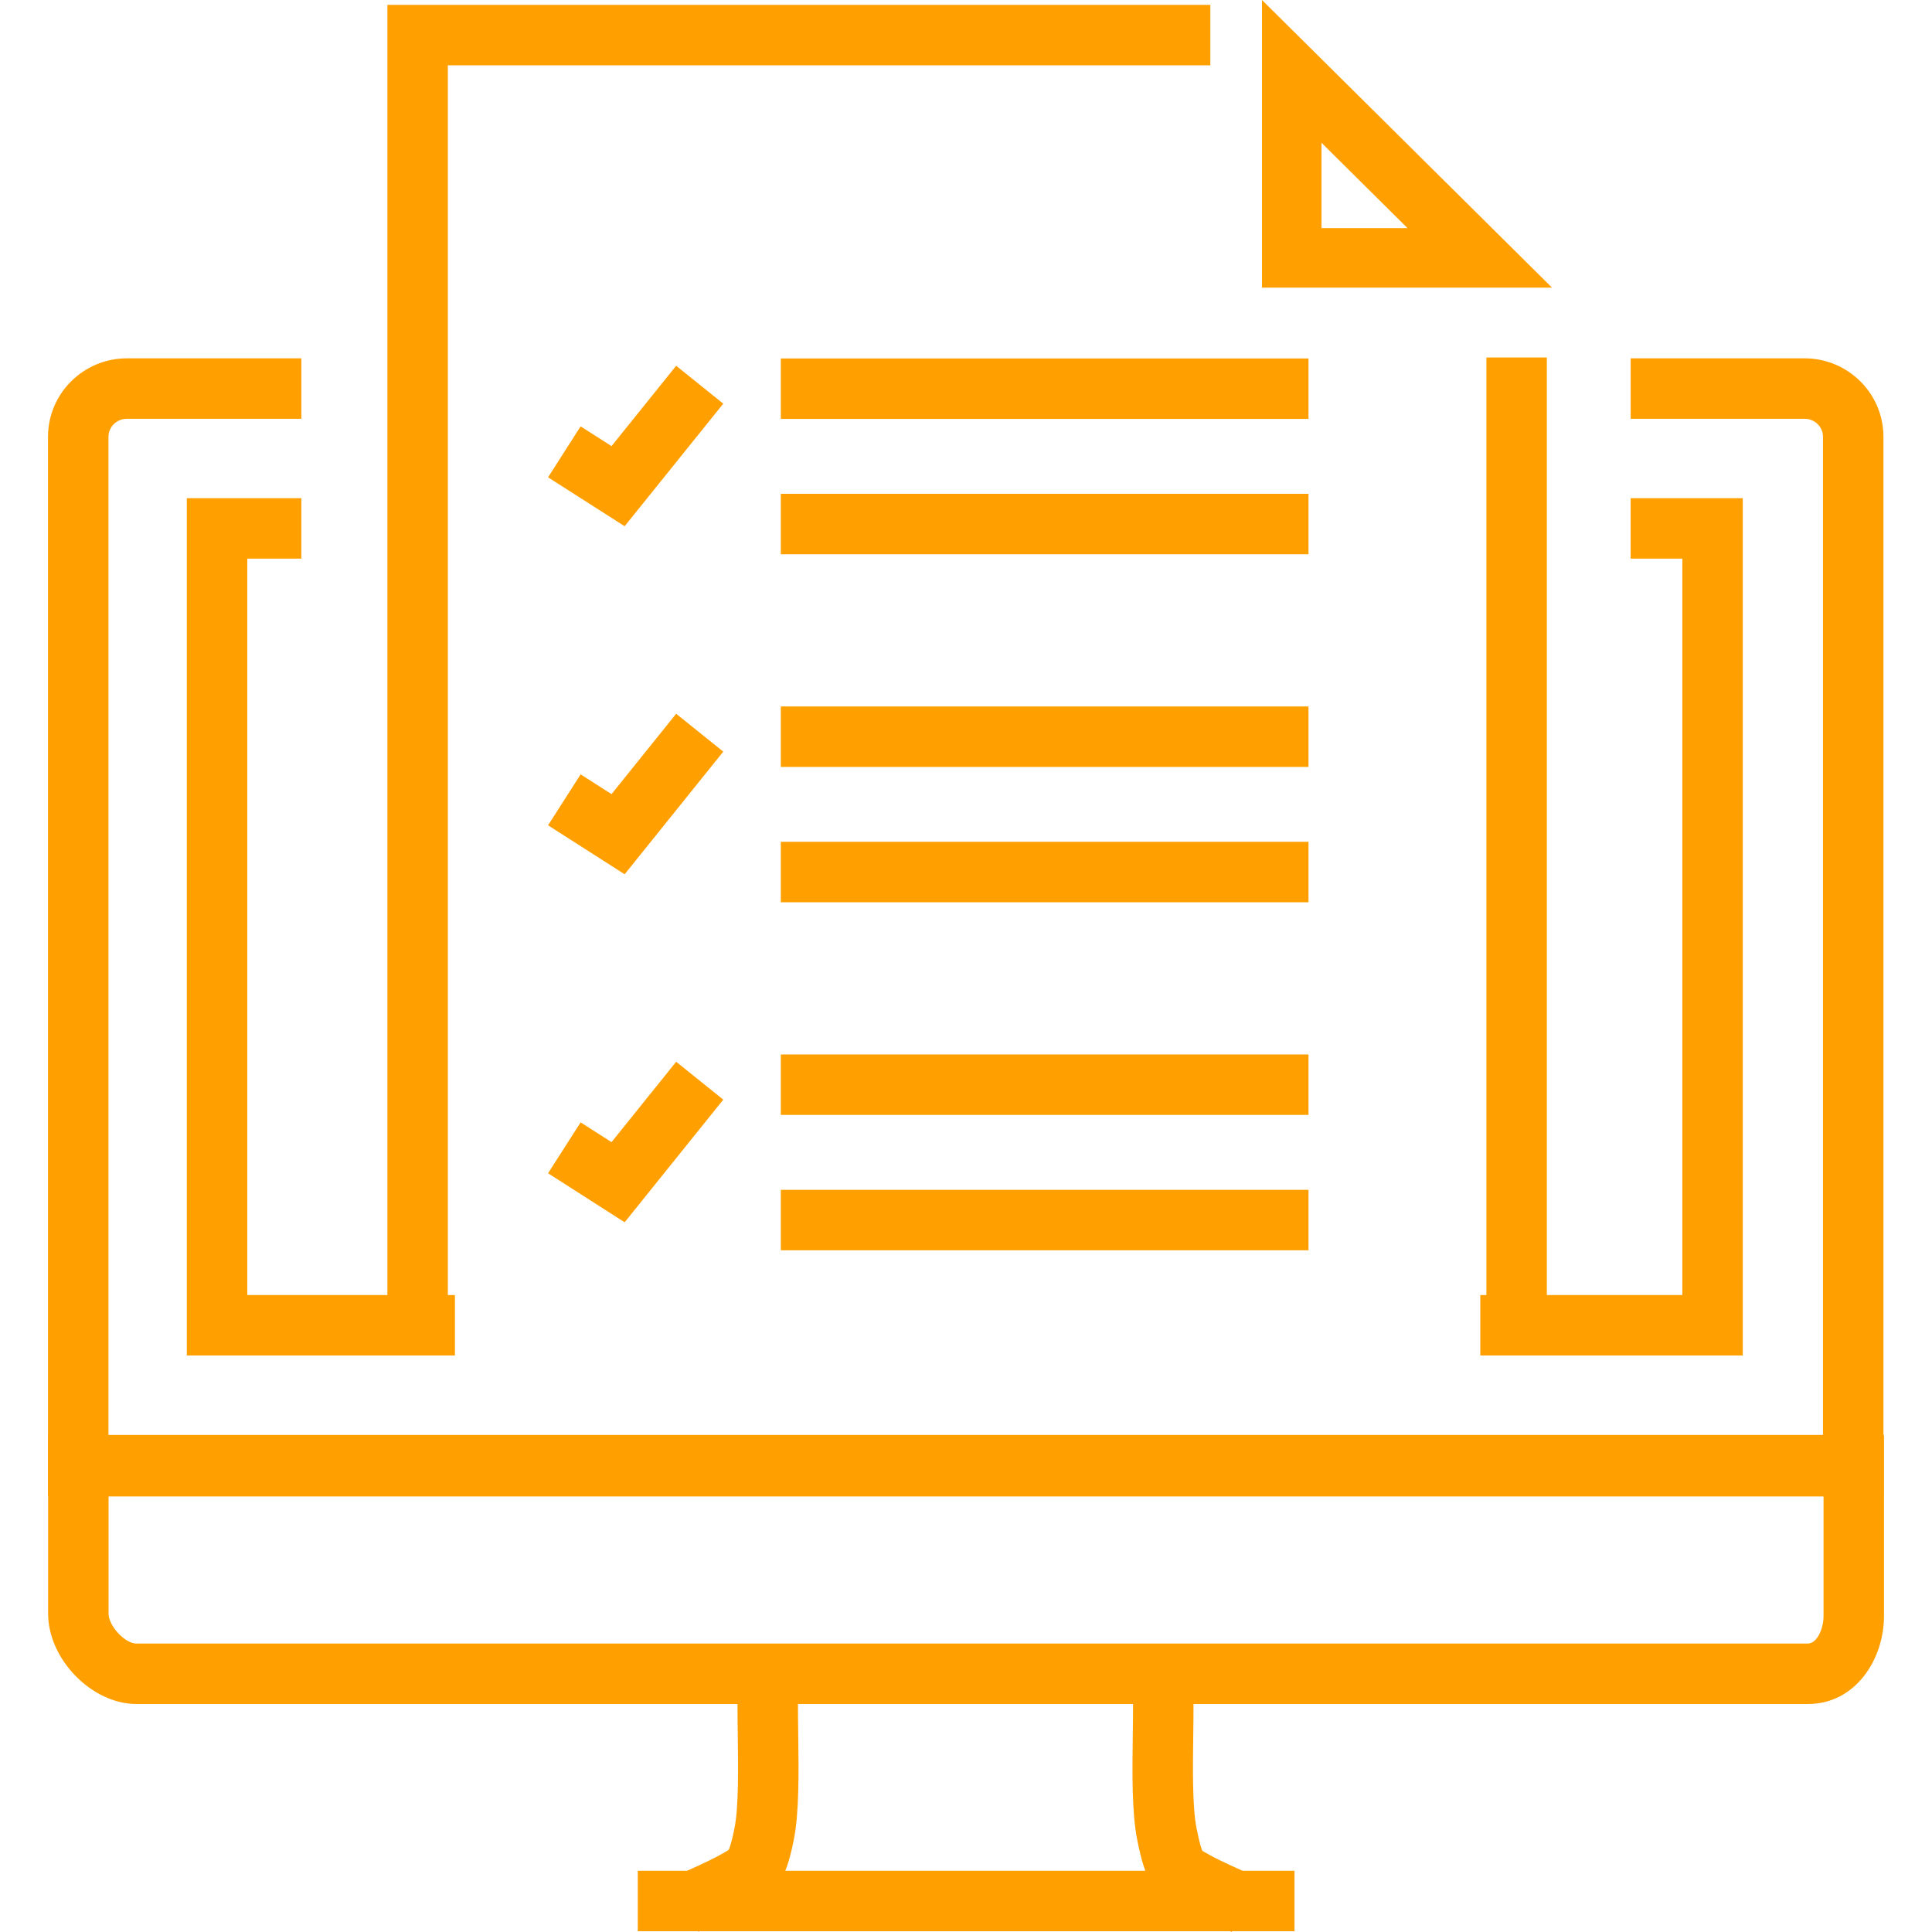 <?xml version="1.0" encoding="utf-8"?>
<!-- Generator: Adobe Illustrator 16.0.0, SVG Export Plug-In . SVG Version: 6.00 Build 0)  -->
<!DOCTYPE svg PUBLIC "-//W3C//DTD SVG 1.1//EN" "http://www.w3.org/Graphics/SVG/1.1/DTD/svg11.dtd">
<svg version="1.1" id="Layer_1" xmlns="http://www.w3.org/2000/svg" xmlns:xlink="http://www.w3.org/1999/xlink" x="0px"
	y="0px" width="128px" height="128px" viewBox="0 0 128 128" enable-background="new 0 0 128 128" xml:space="preserve">
	<g>
		<g>
			<path fill="#FFA000" d="M119.778,112.895H9.038c-2.952,0-5.85-2.966-5.85-5.988V95.067h121.631v11.999
			C124.819,109.932,122.934,112.895,119.778,112.895z M7.193,99.072v7.834c0,0.815,1.086,1.983,1.845,1.983h110.74
			c0.594,0,1.036-0.963,1.036-1.823v-7.994H7.193z" />
		</g>
		<g>
			<path fill="#FFA000" d="M46.271,127.984l-1.576-3.682c1.247-0.534,2.284-1.016,2.846-1.32l0.173-0.094
			c0.222-0.121,0.498-0.273,0.565-0.335c0.019-0.033,0.156-0.297,0.383-1.434c0.281-1.407,0.247-3.958,0.217-6.207
			c-0.021-1.57-0.041-3.053,0.048-4.109l3.991,0.333c-0.072,0.864-0.054,2.253-0.034,3.723c0.034,2.568,0.07,5.223-0.295,7.045
			c-0.555,2.787-1.192,3.534-2.953,4.497l-0.172,0.096C48.54,126.997,47.067,127.644,46.271,127.984z" />
		</g>
		<g>
			<path fill="#FFA000" d="M81.606,128c-0.997-0.43-2.363-1.039-3.209-1.496l-0.119-0.066c-1.896-1.044-2.389-1.808-2.933-4.535
			c-0.364-1.825-0.329-4.442-0.295-6.975c0.02-1.439,0.038-2.8-0.032-3.66l3.992-0.327c0.086,1.051,0.066,2.504,0.046,4.042
			c-0.03,2.215-0.063,4.727,0.217,6.137c0.223,1.115,0.346,1.427,0.399,1.514c0.035,0.021,0.314,0.175,0.539,0.299l0.106,0.059
			c0.543,0.293,1.569,0.77,2.874,1.332L81.606,128z" />
		</g>
		<g>
			<rect x="42.255" y="123.944" fill="#FFA000" width="43.509" height="4.005" />
		</g>
		<g>
			<path fill="#FFA000" d="M124.783,99.143H3.181V28.937c0-2.865,2.343-5.196,5.223-5.196h11.562v4.005H8.403
			c-0.671,0-1.217,0.534-1.217,1.191v66.201h113.592V28.937c0-0.657-0.547-1.191-1.22-1.191h-11.522V23.74h11.522
			c2.881,0,5.225,2.331,5.225,5.196V99.143z" />
		</g>
		<g>
			<g>
				<polygon fill="#FFA000" points="30.14,89.805 12.377,89.805 12.377,33.005 19.965,33.005 19.965,37.011 16.382,37.011 
				16.382,85.799 30.14,85.799 			" />
			</g>
			<g>
				<polygon fill="#FFA000" points="115.464,89.805 98.074,89.805 98.074,85.799 111.459,85.799 111.459,37.011 108.034,37.011 
				108.034,33.005 115.464,33.005 			" />
			</g>
		</g>
		<g>
			<g>
				<rect x="98.478" y="23.684" fill="#FFA000" width="4.005" height="64.118" />
			</g>
			<g>
				<polygon fill="#FFA000"
					points="29.671,87.802 25.666,87.802 25.666,0.322 80.188,0.322 80.188,4.327 29.671,4.327 			" />
			</g>
			<g>
				<g>
					<path fill="#FFA000"
						d="M87.552,9.459l5.701,5.655h-5.701V9.459 M83.61,0v19.056h19.215L83.61,0L83.61,0z" />
				</g>
			</g>
			<g>
				<rect x="51.731" y="23.749" fill="#FFA000" width="34.96" height="4.005" />
			</g>
			<g>
				<rect x="51.731" y="32.716" fill="#FFA000" width="34.96" height="4.005" />
			</g>
			<g>
				<polygon fill="#FFA000"
					points="41.384,34.864 36.311,31.623 38.467,28.248 40.515,29.556 44.798,24.233 47.918,26.744 			" />
			</g>
			<g>
				<rect x="51.731" y="46.805" fill="#FFA000" width="34.96" height="4.006" />
			</g>
			<g>
				<rect x="51.731" y="55.772" fill="#FFA000" width="34.96" height="4.005" />
			</g>
			<g>
				<polygon fill="#FFA000"
					points="41.384,57.922 36.31,54.678 38.468,51.304 40.515,52.612 44.798,47.288 47.919,49.798 			" />
			</g>
			<g>
				<rect x="51.731" y="69.861" fill="#FFA000" width="34.96" height="4.005" />
			</g>
			<g>
				<rect x="51.731" y="78.829" fill="#FFA000" width="34.96" height="4.006" />
			</g>
			<g>
				<polygon fill="#FFA000"
					points="41.384,80.98 36.31,77.732 38.468,74.359 40.516,75.669 44.798,70.345 47.919,72.854 			" />
			</g>
		</g>
	</g>
</svg>